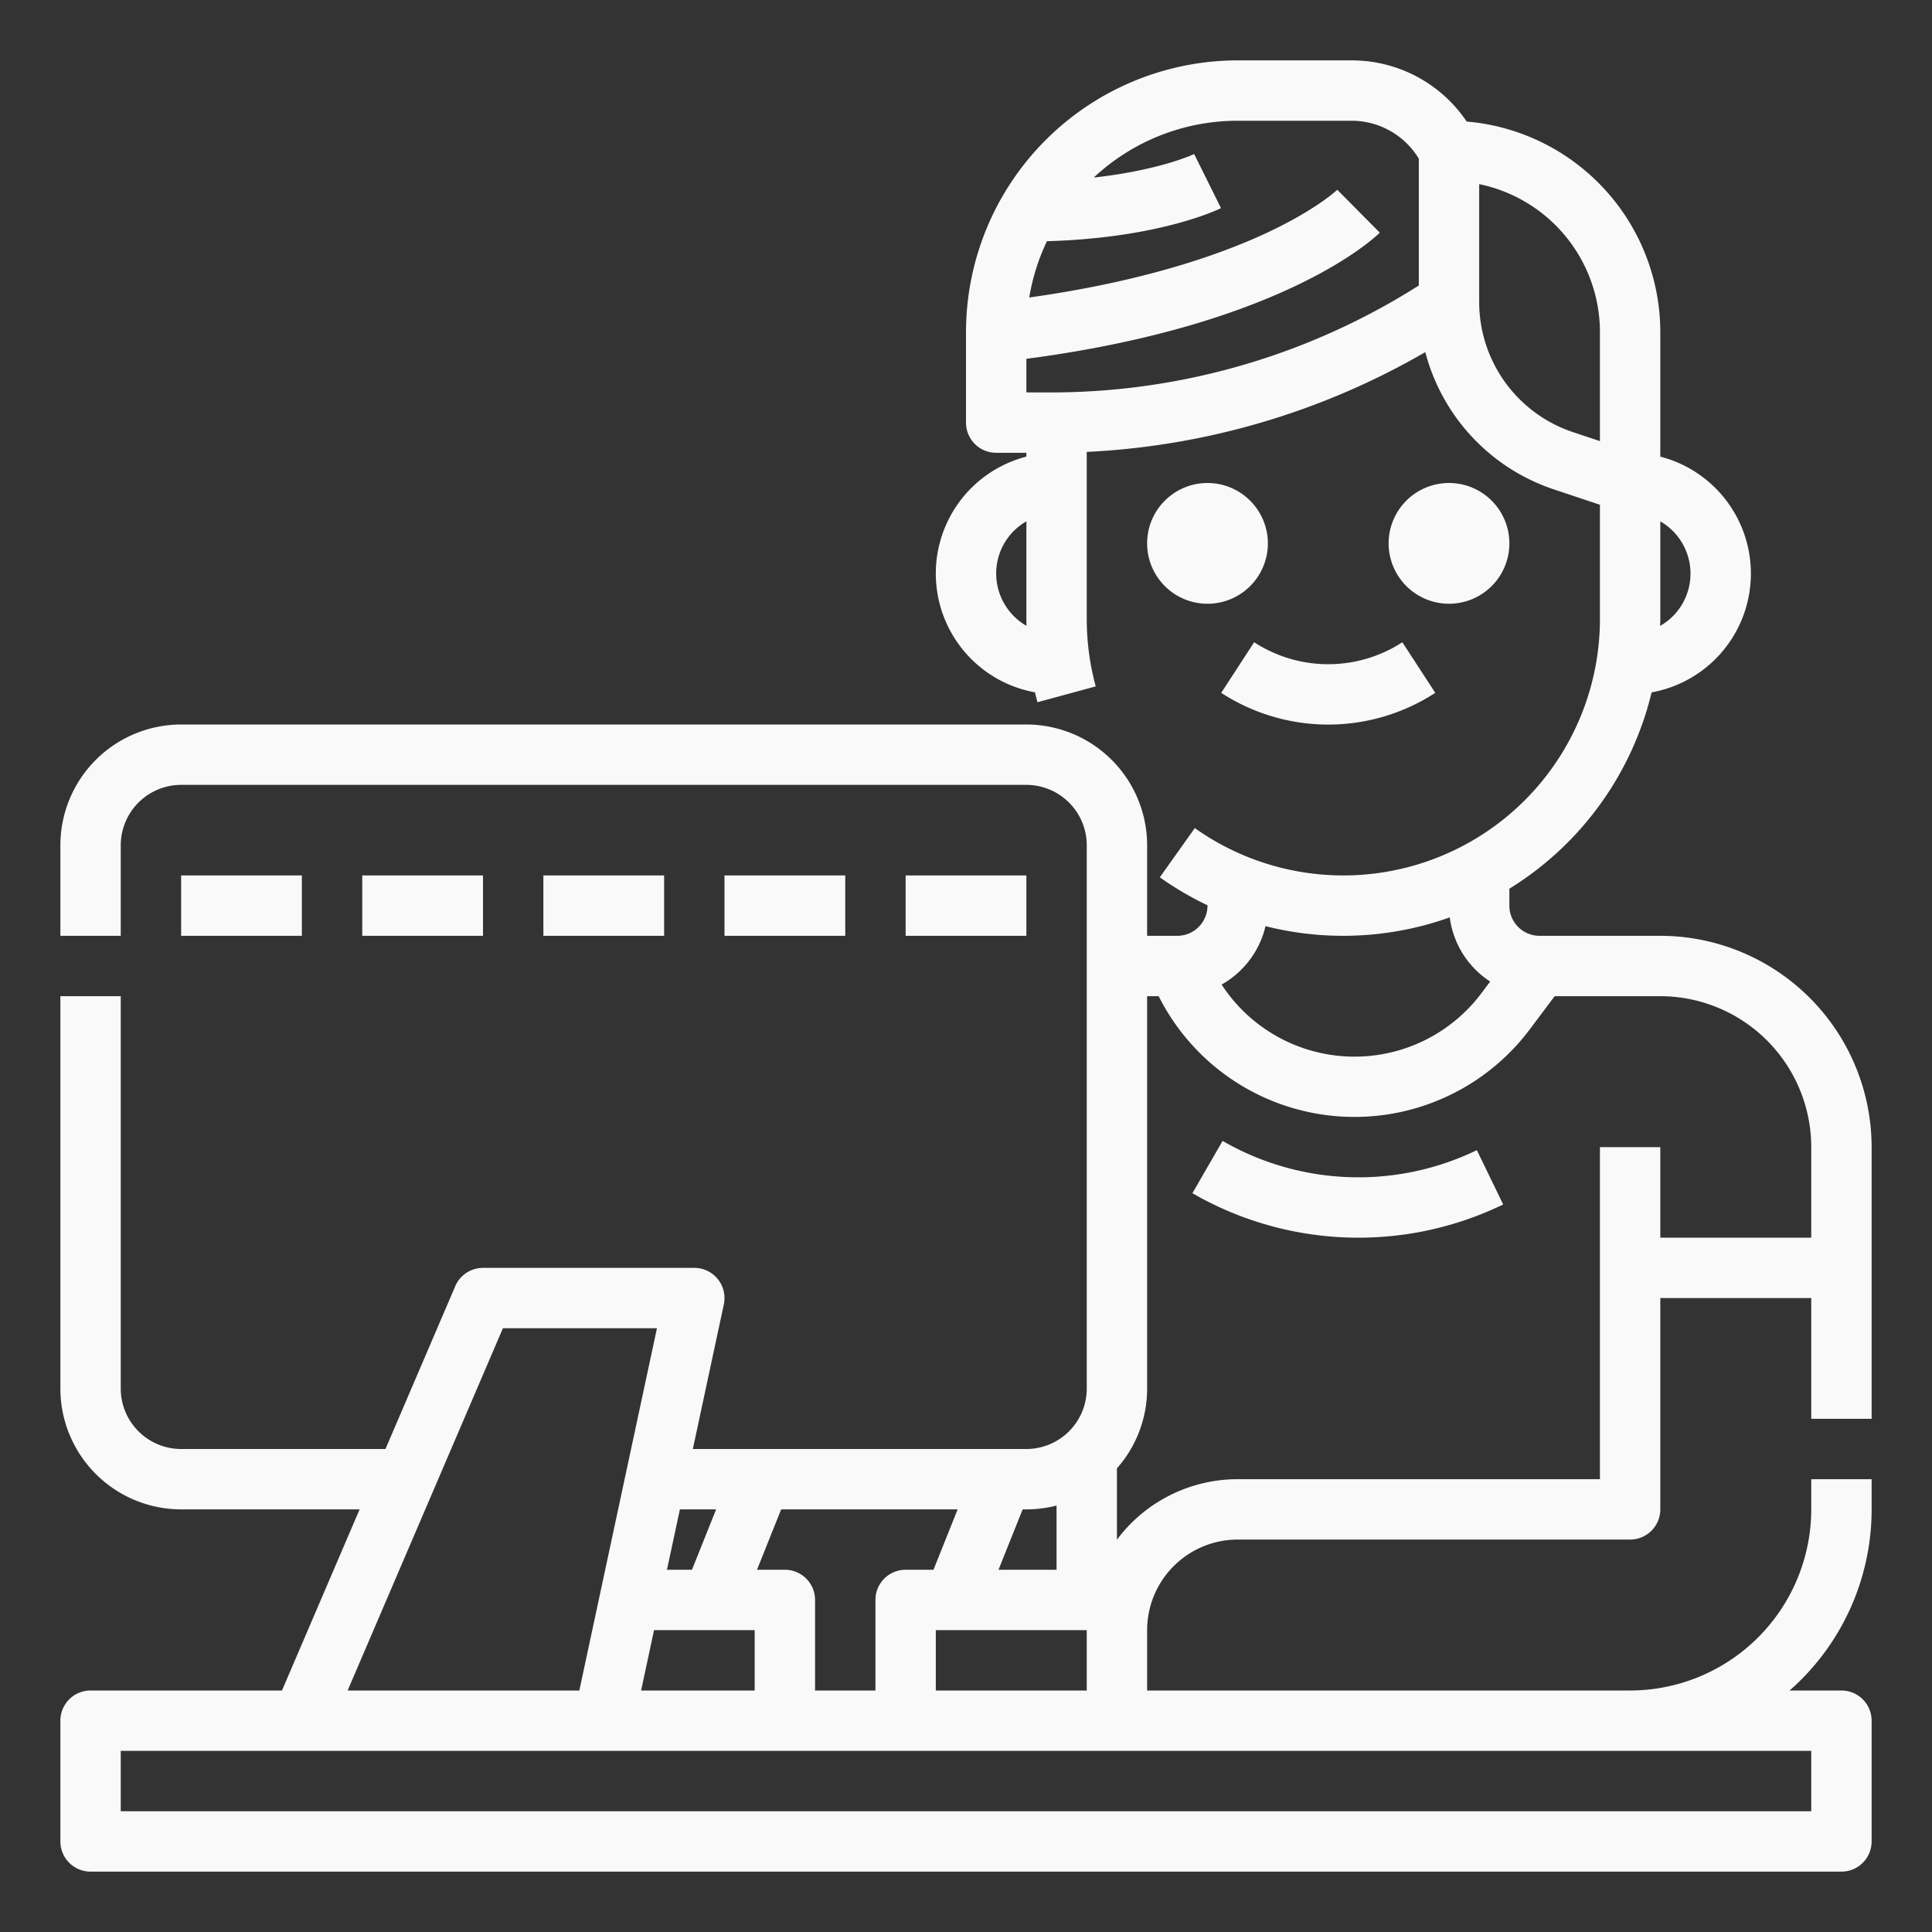 <?xml version="1.0"?>
<svg xmlns="http://www.w3.org/2000/svg" xmlns:xlink="http://www.w3.org/1999/xlink" xmlns:svgjs="http://svgjs.com/svgjs" version="1.1" width="512" height="512" x="0" y="0" viewBox="0 0 512 512" style="enable-background:new 0 0 512 512" xml:space="preserve" class=""><rect x="0" y="0" width="512" height="512" fill="#333333" stroke="none"/><g transform="matrix(1,0,0,1,0,2.842170943040401e-14)"><g xmlns="http://www.w3.org/2000/svg" id="Outline"><path d="M440,248H408a7.981,7.981,0,0,1-8-8v-4.484a84.269,84.269,0,0,0,37.693-52.028A32,32,0,0,0,440,121.013V88a56.065,56.065,0,0,0-51.315-55.789A36.7,36.7,0,0,0,358.111,16H328a72.081,72.081,0,0,0-72,72v24a8,8,0,0,0,8,8h8v1.009a32,32,0,0,0,2.274,62.468q.312,1.317.666,2.623l15.439-4.2A68.174,68.174,0,0,1,288,164V119.758a197.684,197.684,0,0,0,89.72-26.443,52.317,52.317,0,0,0,34.108,36.393L424,133.766V164a68.006,68.006,0,0,1-107.363,55.454l-9.274,13.038A84.192,84.192,0,0,0,320,239.905V240a8.009,8.009,0,0,1-8,8h-8V224a32.036,32.036,0,0,0-32-32H48a32.036,32.036,0,0,0-32,32v24H32V224a16.019,16.019,0,0,1,16-16H272a16.019,16.019,0,0,1,16,16V368a16.019,16.019,0,0,1-16,16H183.61l8.212-38.324A8,8,0,0,0,184,336H128a8,8,0,0,0-7.353,4.849L102.154,384H48a16.019,16.019,0,0,1-16-16V264H16V368a32.036,32.036,0,0,0,32,32H95.3L74.725,448H24a8,8,0,0,0-8,8v32a8,8,0,0,0,8,8H488a8,8,0,0,0,8-8V456a8,8,0,0,0-8-8H474.264A63.85,63.85,0,0,0,496,400v-8H480v8a48.055,48.055,0,0,1-48,48H304V432a24.028,24.028,0,0,1,24-24H432a8,8,0,0,0,8-8V344h40v32h16V304A56.064,56.064,0,0,0,440,248Zm0-84V138.165a15.978,15.978,0,0,1,3.32,25.142,16.2,16.2,0,0,1-3.367,2.561C439.966,165.245,440,164.626,440,164ZM264,152a15.923,15.923,0,0,1,4.68-11.307,16.159,16.159,0,0,1,3.32-2.532V164c0,.619.017,1.236.031,1.854A16,16,0,0,1,264,152ZM376,75.66A181.933,181.933,0,0,1,278.311,104H272V95.089c68.483-8.969,92.63-32.406,93.657-33.432L354.394,50.293c-.058.056-5.877,5.589-19.922,11.985C322.657,67.659,302.7,74.652,272.761,78.84a55.568,55.568,0,0,1,4.69-14.92c29.93-.845,45.445-8.424,46.127-8.765l-7.112-14.332c-.114.056-9.07,4.292-26.61,6.229A55.784,55.784,0,0,1,328,32h30.111A20.816,20.816,0,0,1,376,42.048Zm40.888,38.87A36.351,36.351,0,0,1,392,80V48.8A40.071,40.071,0,0,1,424,88v28.9ZM335.371,245.439a84.069,84.069,0,0,0,48.835-2.325,23.888,23.888,0,0,0,6.827,13.872,24.215,24.215,0,0,0,3.875,3.137l-2.28,3.039a42.031,42.031,0,0,1-68.885-2.243A24.079,24.079,0,0,0,335.371,245.439ZM288,432v16H248V432Zm-16.984-32H272a31.94,31.94,0,0,0,8-1.013V416H264.616Zm-64,0h46.768l-6.4,16H240a8,8,0,0,0-8,8v24H216V424a8,8,0,0,0-8-8h-7.384Zm-26.835,0h9.6l-6.4,16h-6.631ZM200,432v16H169.9l3.428-16Zm-66.725-80H174.1l-20.571,96h-61.4ZM480,464v16H32V464Zm0-136H440V304H424v88H328a39.964,39.964,0,0,0-32,16.028v-18.9A31.86,31.86,0,0,0,304,368V264h3.061a58.083,58.083,0,0,0,98.369,8.76L412,264h28a40.045,40.045,0,0,1,40,40Zm-88.617-23.2,6.975,14.4A88,88,0,0,1,316,316.21l8-13.856a72,72,0,0,0,67.384,2.446ZM336,144a16,16,0,1,1-16-16A16.019,16.019,0,0,1,336,144Zm32,0a16,16,0,1,1,16,16A16.019,16.019,0,0,1,368,144Zm3.637,26.2,8.726,13.411a52.043,52.043,0,0,1-56.726,0l8.726-13.411A36.026,36.026,0,0,0,371.637,170.2ZM128,248H96V232h32Zm48-16v16H144V232Zm48,0v16H192V232Zm48,16H240V232h32ZM80,232v16H48V232Z" fill="#f9f9f9" data-original="#000000" style="" class=""/></g></g></svg>
